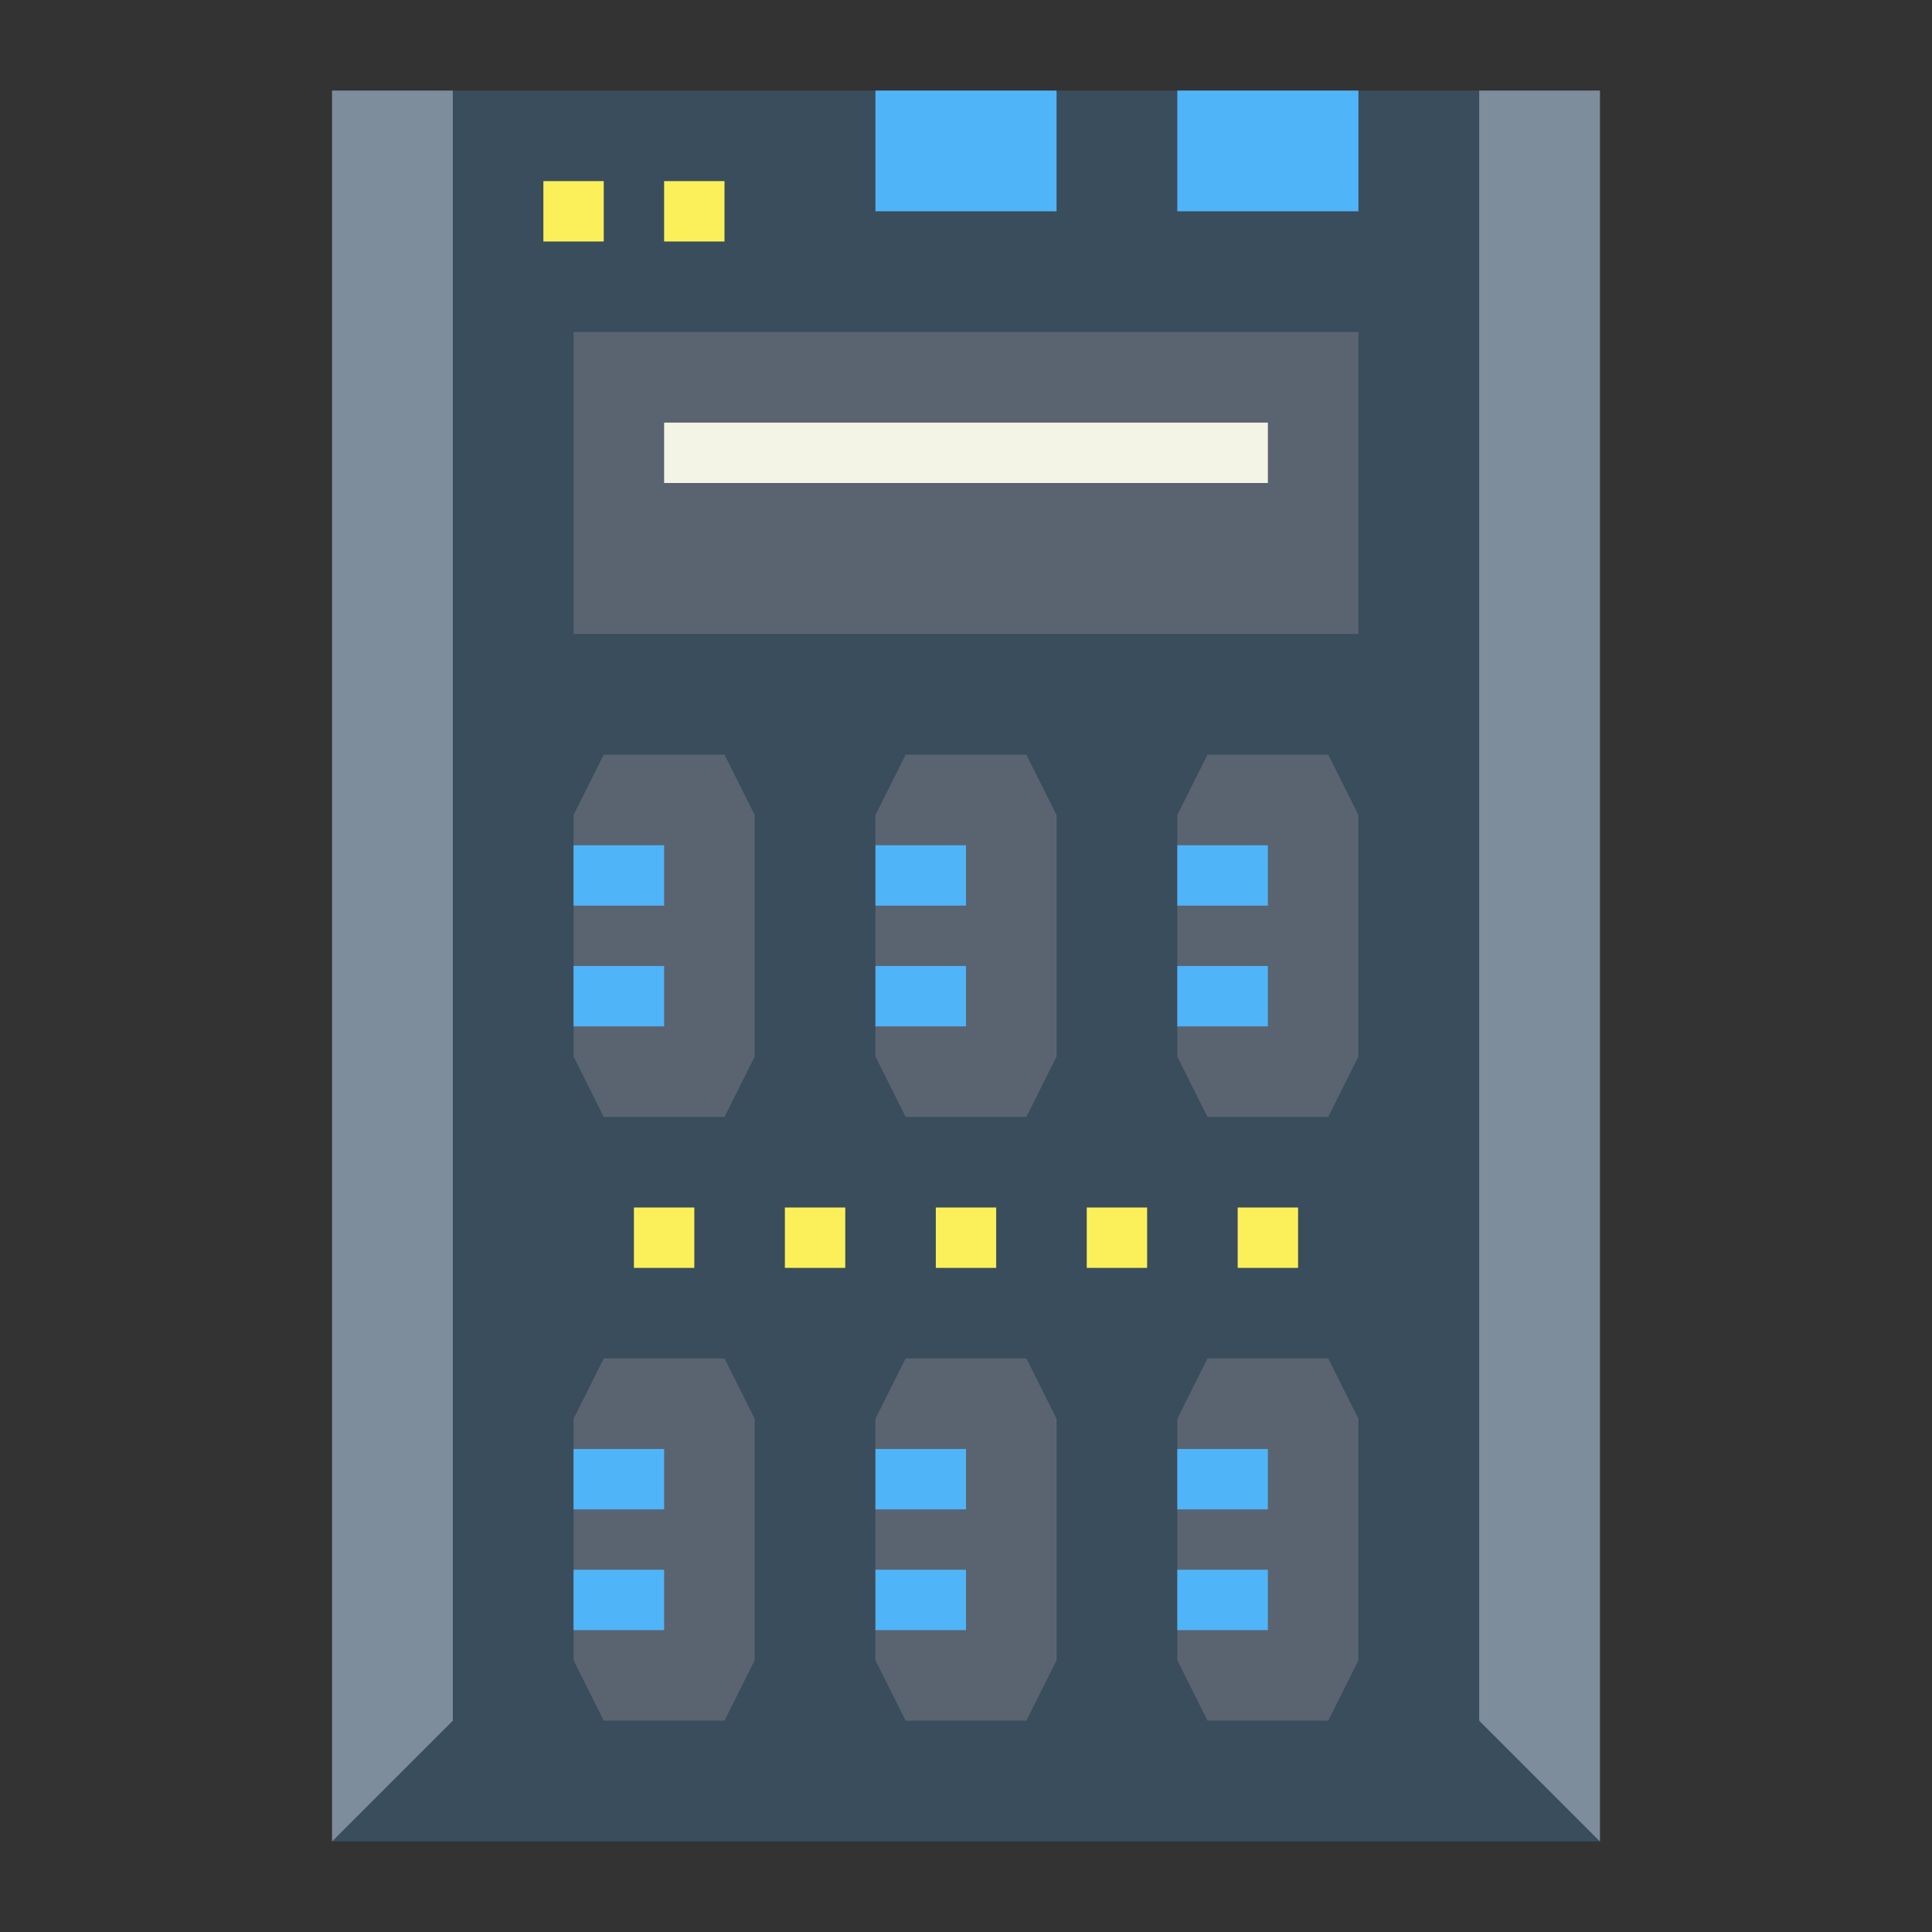 <svg height="512" viewBox="0 0 64 64" width="512" xmlns="http://www.w3.org/2000/svg"><rect x="0" y="0" width="64" height="64" fill="#333333" stroke="none"/><g id="flat"><path d="m11 3h42v58h-42z" fill="#394d5c"/><path d="m15 57-4 4v-58h4z" fill="#7d8d9c"/><path d="m49 57 4 4v-58h-4z" fill="#7d8d9c"/><path d="m24 57h-4l-1-2v-8l1-2h4l1 2v8z" fill="#5a6470"/><path d="m34 57h-4l-1-2v-8l1-2h4l1 2v8z" fill="#5a6470"/><path d="m44 57h-4l-1-2v-8l1-2h4l1 2v8z" fill="#5a6470"/><path d="m24 37h-4l-1-2v-8l1-2h4l1 2v8z" fill="#5a6470"/><path d="m34 37h-4l-1-2v-8l1-2h4l1 2v8z" fill="#5a6470"/><path d="m44 37h-4l-1-2v-8l1-2h4l1 2v8z" fill="#5a6470"/><g fill="#50b4f8"><path d="m19 48h3v2h-3z"/><path d="m19 52h3v2h-3z"/><path d="m29 48h3v2h-3z"/><path d="m29 52h3v2h-3z"/><path d="m39 48h3v2h-3z"/><path d="m39 52h3v2h-3z"/><path d="m19 28h3v2h-3z"/><path d="m19 32h3v2h-3z"/><path d="m29 28h3v2h-3z"/><path d="m29 32h3v2h-3z"/><path d="m39 28h3v2h-3z"/><path d="m39 32h3v2h-3z"/></g><path d="m21 40h2v2h-2z" fill="#fcf05a"/><path d="m31 40h2v2h-2z" fill="#fcf05a"/><path d="m26 40h2v2h-2z" fill="#fcf05a"/><path d="m36 40h2v2h-2z" fill="#fcf05a"/><path d="m41 40h2v2h-2z" fill="#fcf05a"/><path d="m39 3h6v4h-6z" fill="#50b4f8"/><path d="m29 3h6v4h-6z" fill="#50b4f8"/><path d="m19 11h26v10h-26z" fill="#5a6470"/><path d="m18 6h2v2h-2z" fill="#fcf05a"/><path d="m22 6h2v2h-2z" fill="#fcf05a"/><path d="m22 14h20v2h-20z" fill="#f4f4e6"/></g></svg>